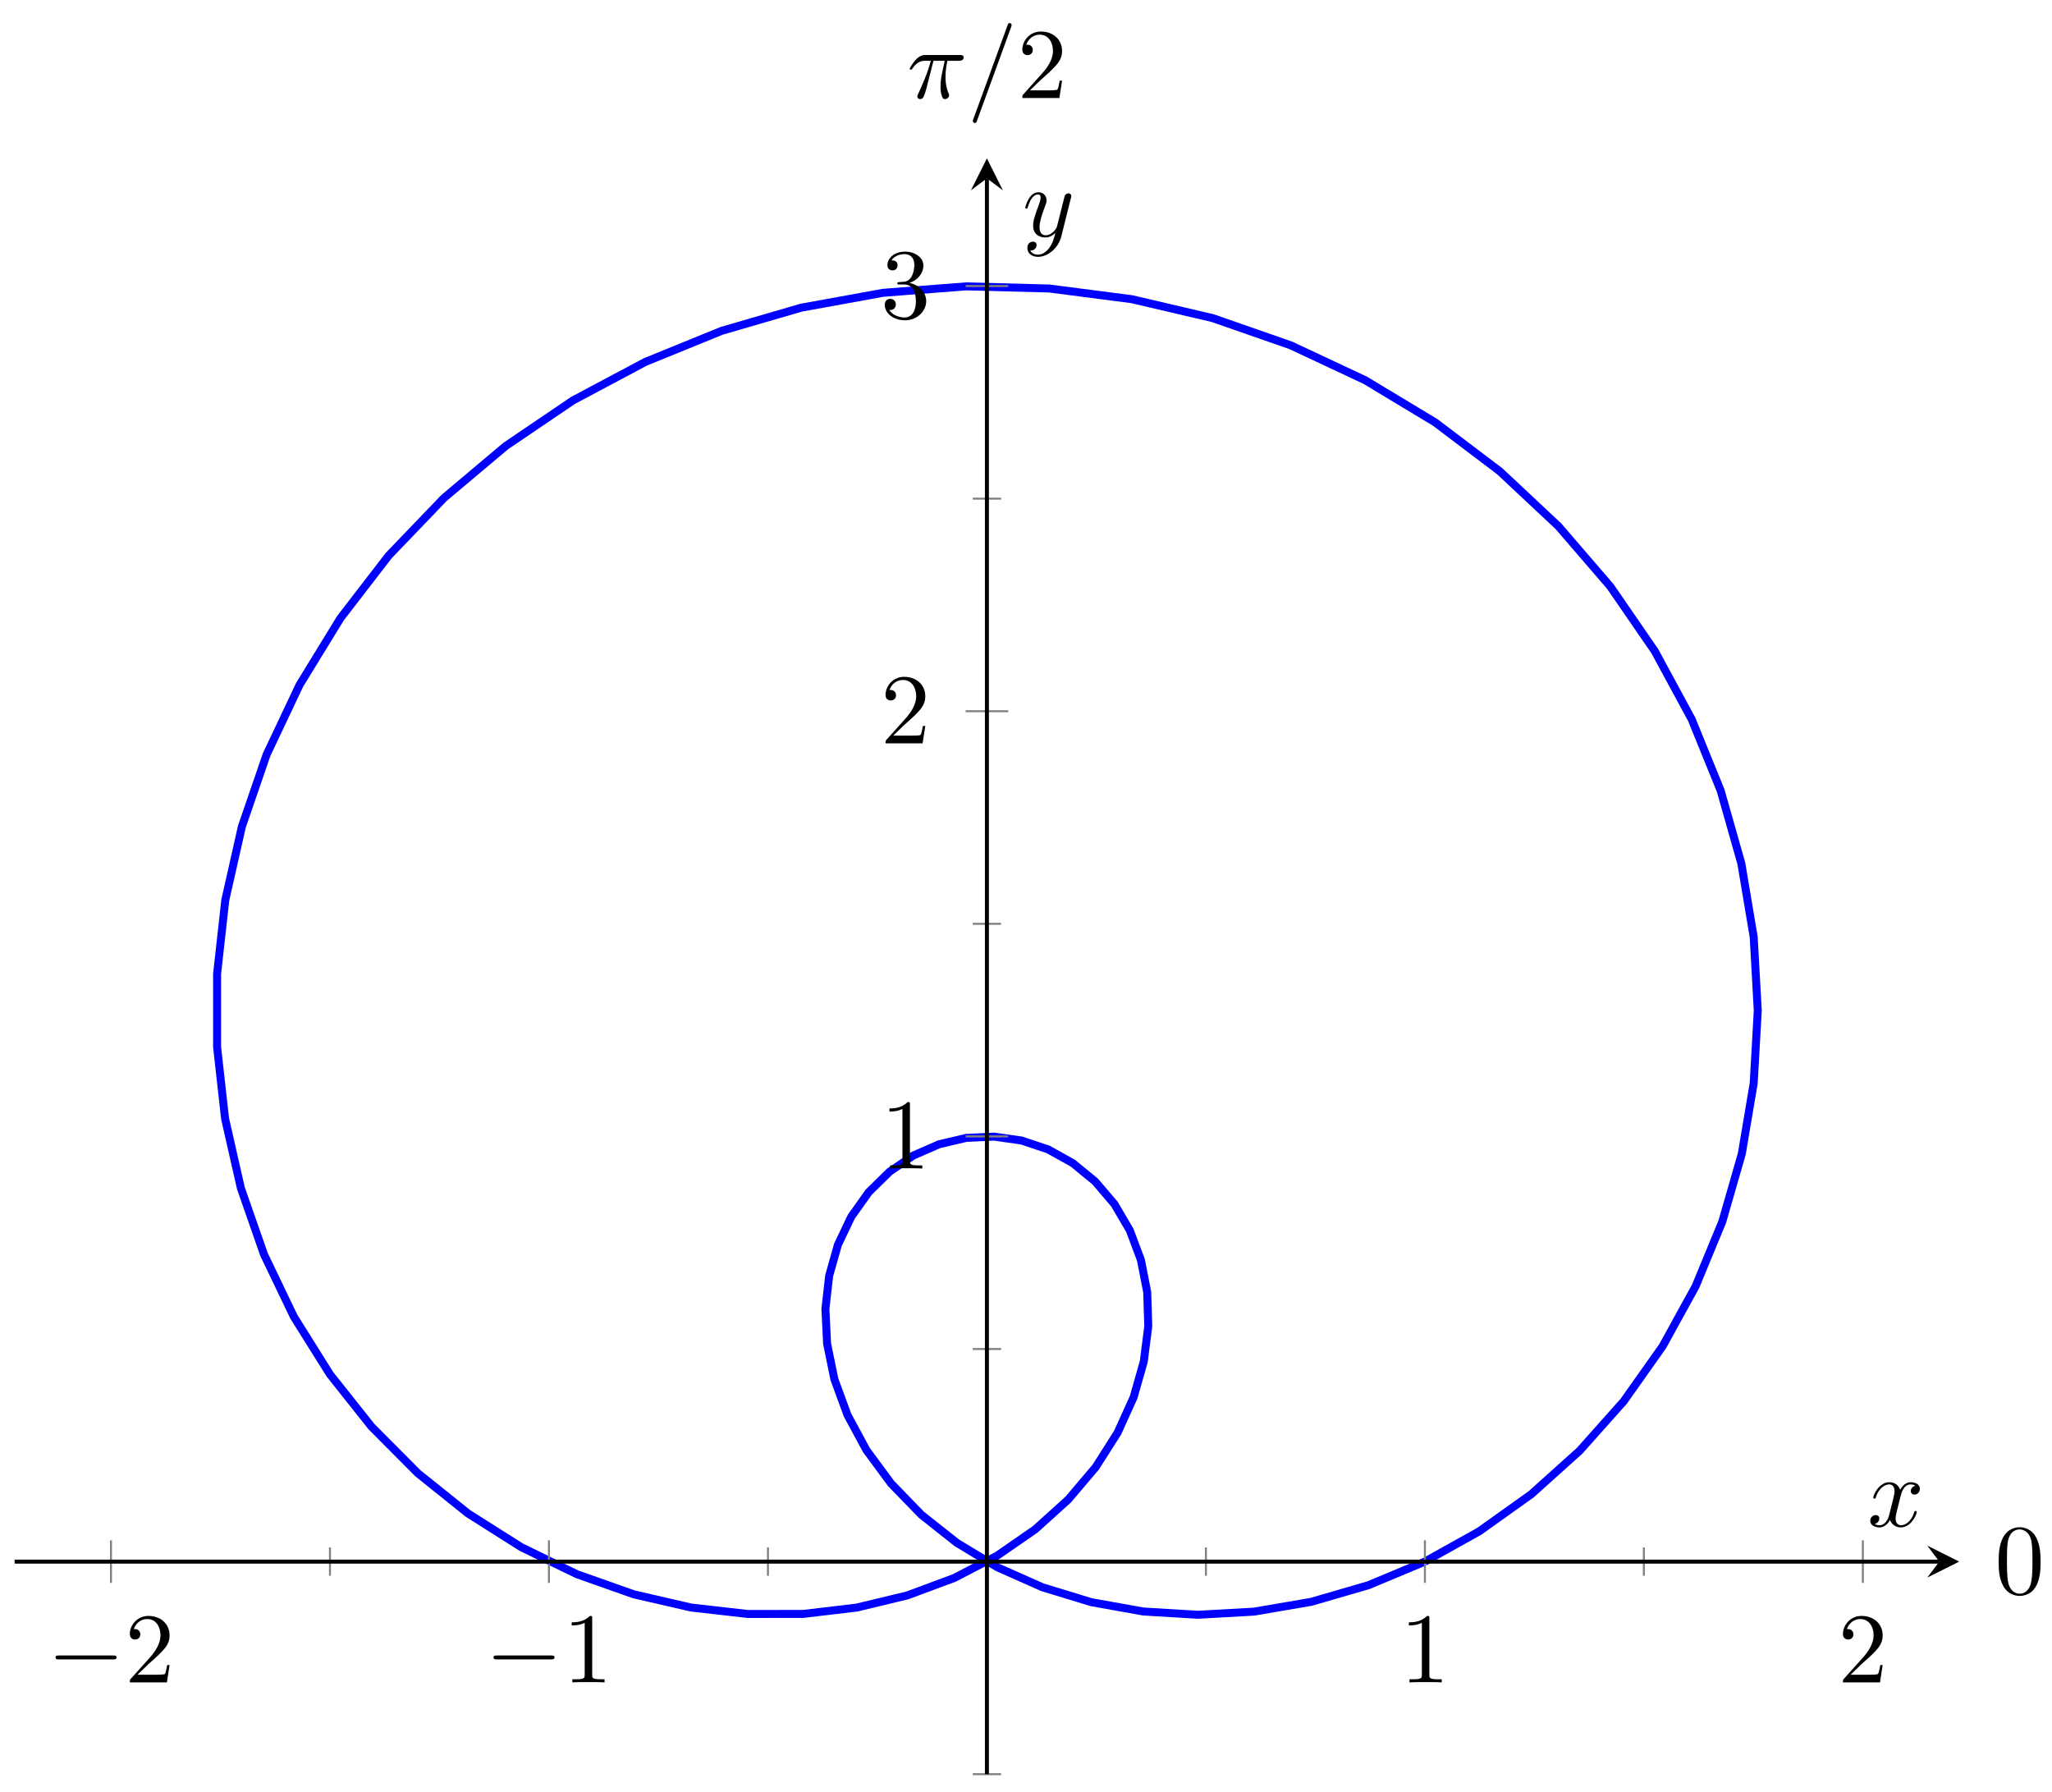 <?xml version="1.0" encoding="UTF-8"?>
<svg xmlns="http://www.w3.org/2000/svg" xmlns:xlink="http://www.w3.org/1999/xlink" width="205pt" height="179pt" viewBox="0 0 205 179" version="1.1">
<defs>
<g>
<symbol overflow="visible" id="glyph0-0">
<path style="stroke:none;" d=""/>
</symbol>
<symbol overflow="visible" id="glyph0-1">
<path style="stroke:none;" d="M 6.562 -2.297 C 6.734 -2.297 6.922 -2.297 6.922 -2.5 C 6.922 -2.688 6.734 -2.688 6.562 -2.688 L 1.172 -2.688 C 1 -2.688 0.828 -2.688 0.828 -2.5 C 0.828 -2.297 1 -2.297 1.172 -2.297 Z M 6.562 -2.297 "/>
</symbol>
<symbol overflow="visible" id="glyph1-0">
<path style="stroke:none;" d=""/>
</symbol>
<symbol overflow="visible" id="glyph1-1">
<path style="stroke:none;" d="M 1.266 -0.766 L 2.328 -1.797 C 3.875 -3.172 4.469 -3.703 4.469 -4.703 C 4.469 -5.844 3.578 -6.641 2.359 -6.641 C 1.234 -6.641 0.5 -5.719 0.5 -4.828 C 0.5 -4.281 1 -4.281 1.031 -4.281 C 1.203 -4.281 1.547 -4.391 1.547 -4.812 C 1.547 -5.062 1.359 -5.328 1.016 -5.328 C 0.938 -5.328 0.922 -5.328 0.891 -5.312 C 1.109 -5.969 1.656 -6.328 2.234 -6.328 C 3.141 -6.328 3.562 -5.516 3.562 -4.703 C 3.562 -3.906 3.078 -3.125 2.516 -2.5 L 0.609 -0.375 C 0.5 -0.266 0.5 -0.234 0.5 0 L 4.203 0 L 4.469 -1.734 L 4.234 -1.734 C 4.172 -1.438 4.109 -1 4 -0.844 C 3.938 -0.766 3.281 -0.766 3.062 -0.766 Z M 1.266 -0.766 "/>
</symbol>
<symbol overflow="visible" id="glyph1-2">
<path style="stroke:none;" d="M 2.938 -6.375 C 2.938 -6.625 2.938 -6.641 2.703 -6.641 C 2.078 -6 1.203 -6 0.891 -6 L 0.891 -5.688 C 1.094 -5.688 1.672 -5.688 2.188 -5.953 L 2.188 -0.781 C 2.188 -0.422 2.156 -0.312 1.266 -0.312 L 0.953 -0.312 L 0.953 0 C 1.297 -0.031 2.156 -0.031 2.562 -0.031 C 2.953 -0.031 3.828 -0.031 4.172 0 L 4.172 -0.312 L 3.859 -0.312 C 2.953 -0.312 2.938 -0.422 2.938 -0.781 Z M 2.938 -6.375 "/>
</symbol>
<symbol overflow="visible" id="glyph1-3">
<path style="stroke:none;" d="M 2.891 -3.516 C 3.703 -3.781 4.281 -4.469 4.281 -5.266 C 4.281 -6.078 3.406 -6.641 2.453 -6.641 C 1.453 -6.641 0.688 -6.047 0.688 -5.281 C 0.688 -4.953 0.906 -4.766 1.203 -4.766 C 1.5 -4.766 1.703 -4.984 1.703 -5.281 C 1.703 -5.766 1.234 -5.766 1.094 -5.766 C 1.391 -6.266 2.047 -6.391 2.406 -6.391 C 2.828 -6.391 3.375 -6.172 3.375 -5.281 C 3.375 -5.156 3.344 -4.578 3.094 -4.141 C 2.797 -3.656 2.453 -3.625 2.203 -3.625 C 2.125 -3.609 1.891 -3.594 1.812 -3.594 C 1.734 -3.578 1.672 -3.562 1.672 -3.469 C 1.672 -3.359 1.734 -3.359 1.906 -3.359 L 2.344 -3.359 C 3.156 -3.359 3.531 -2.688 3.531 -1.703 C 3.531 -0.344 2.844 -0.062 2.406 -0.062 C 1.969 -0.062 1.219 -0.234 0.875 -0.812 C 1.219 -0.766 1.531 -0.984 1.531 -1.359 C 1.531 -1.719 1.266 -1.922 0.984 -1.922 C 0.734 -1.922 0.422 -1.781 0.422 -1.344 C 0.422 -0.438 1.344 0.219 2.438 0.219 C 3.656 0.219 4.562 -0.688 4.562 -1.703 C 4.562 -2.516 3.922 -3.297 2.891 -3.516 Z M 2.891 -3.516 "/>
</symbol>
<symbol overflow="visible" id="glyph1-4">
<path style="stroke:none;" d="M 4.578 -3.188 C 4.578 -3.984 4.531 -4.781 4.188 -5.516 C 3.734 -6.484 2.906 -6.641 2.5 -6.641 C 1.891 -6.641 1.172 -6.375 0.75 -5.453 C 0.438 -4.766 0.391 -3.984 0.391 -3.188 C 0.391 -2.438 0.422 -1.547 0.844 -0.781 C 1.266 0.016 2 0.219 2.484 0.219 C 3.016 0.219 3.781 0.016 4.219 -0.938 C 4.531 -1.625 4.578 -2.406 4.578 -3.188 Z M 2.484 0 C 2.094 0 1.5 -0.25 1.328 -1.203 C 1.219 -1.797 1.219 -2.719 1.219 -3.312 C 1.219 -3.953 1.219 -4.609 1.297 -5.141 C 1.484 -6.328 2.234 -6.422 2.484 -6.422 C 2.812 -6.422 3.469 -6.234 3.656 -5.25 C 3.766 -4.688 3.766 -3.938 3.766 -3.312 C 3.766 -2.562 3.766 -1.891 3.656 -1.25 C 3.5 -0.297 2.938 0 2.484 0 Z M 2.484 0 "/>
</symbol>
<symbol overflow="visible" id="glyph2-0">
<path style="stroke:none;" d=""/>
</symbol>
<symbol overflow="visible" id="glyph2-1">
<path style="stroke:none;" d="M 3.328 -3.016 C 3.391 -3.266 3.625 -4.188 4.312 -4.188 C 4.359 -4.188 4.609 -4.188 4.812 -4.062 C 4.531 -4 4.344 -3.766 4.344 -3.516 C 4.344 -3.359 4.453 -3.172 4.719 -3.172 C 4.938 -3.172 5.25 -3.344 5.25 -3.75 C 5.25 -4.266 4.672 -4.406 4.328 -4.406 C 3.75 -4.406 3.406 -3.875 3.281 -3.656 C 3.031 -4.312 2.5 -4.406 2.203 -4.406 C 1.172 -4.406 0.594 -3.125 0.594 -2.875 C 0.594 -2.766 0.703 -2.766 0.719 -2.766 C 0.797 -2.766 0.828 -2.797 0.844 -2.875 C 1.188 -3.938 1.844 -4.188 2.188 -4.188 C 2.375 -4.188 2.719 -4.094 2.719 -3.516 C 2.719 -3.203 2.547 -2.547 2.188 -1.141 C 2.031 -0.531 1.672 -0.109 1.234 -0.109 C 1.172 -0.109 0.953 -0.109 0.734 -0.234 C 0.984 -0.297 1.203 -0.5 1.203 -0.781 C 1.203 -1.047 0.984 -1.125 0.844 -1.125 C 0.531 -1.125 0.297 -0.875 0.297 -0.547 C 0.297 -0.094 0.781 0.109 1.219 0.109 C 1.891 0.109 2.25 -0.594 2.266 -0.641 C 2.391 -0.281 2.75 0.109 3.344 0.109 C 4.375 0.109 4.938 -1.172 4.938 -1.422 C 4.938 -1.531 4.859 -1.531 4.828 -1.531 C 4.734 -1.531 4.719 -1.484 4.688 -1.422 C 4.359 -0.344 3.688 -0.109 3.375 -0.109 C 2.984 -0.109 2.828 -0.422 2.828 -0.766 C 2.828 -0.984 2.875 -1.203 2.984 -1.641 Z M 3.328 -3.016 "/>
</symbol>
<symbol overflow="visible" id="glyph2-2">
<path style="stroke:none;" d="M 4.844 -3.797 C 4.891 -3.938 4.891 -3.953 4.891 -4.031 C 4.891 -4.203 4.75 -4.297 4.594 -4.297 C 4.5 -4.297 4.344 -4.234 4.25 -4.094 C 4.234 -4.031 4.141 -3.734 4.109 -3.547 C 4.031 -3.297 3.969 -3.016 3.906 -2.75 L 3.453 -0.953 C 3.422 -0.812 2.984 -0.109 2.328 -0.109 C 1.828 -0.109 1.719 -0.547 1.719 -0.922 C 1.719 -1.375 1.891 -2 2.219 -2.875 C 2.375 -3.281 2.422 -3.391 2.422 -3.594 C 2.422 -4.031 2.109 -4.406 1.609 -4.406 C 0.656 -4.406 0.297 -2.953 0.297 -2.875 C 0.297 -2.766 0.391 -2.766 0.406 -2.766 C 0.516 -2.766 0.516 -2.797 0.562 -2.953 C 0.844 -3.891 1.234 -4.188 1.578 -4.188 C 1.656 -4.188 1.828 -4.188 1.828 -3.875 C 1.828 -3.625 1.719 -3.359 1.656 -3.172 C 1.25 -2.109 1.078 -1.547 1.078 -1.078 C 1.078 -0.188 1.703 0.109 2.297 0.109 C 2.688 0.109 3.016 -0.062 3.297 -0.344 C 3.172 0.172 3.047 0.672 2.656 1.203 C 2.391 1.531 2.016 1.828 1.562 1.828 C 1.422 1.828 0.969 1.797 0.797 1.406 C 0.953 1.406 1.094 1.406 1.219 1.281 C 1.328 1.203 1.422 1.062 1.422 0.875 C 1.422 0.562 1.156 0.531 1.062 0.531 C 0.828 0.531 0.5 0.688 0.5 1.172 C 0.5 1.672 0.938 2.047 1.562 2.047 C 2.578 2.047 3.609 1.141 3.891 0.016 Z M 4.844 -3.797 "/>
</symbol>
<symbol overflow="visible" id="glyph2-3">
<path style="stroke:none;" d="M 2.641 -3.719 L 3.766 -3.719 C 3.438 -2.25 3.344 -1.812 3.344 -1.141 C 3.344 -1 3.344 -0.734 3.422 -0.391 C 3.531 0.047 3.641 0.109 3.781 0.109 C 3.984 0.109 4.203 -0.062 4.203 -0.266 C 4.203 -0.328 4.203 -0.344 4.141 -0.484 C 3.844 -1.203 3.844 -1.859 3.844 -2.141 C 3.844 -2.656 3.922 -3.203 4.031 -3.719 L 5.156 -3.719 C 5.297 -3.719 5.656 -3.719 5.656 -4.062 C 5.656 -4.297 5.438 -4.297 5.25 -4.297 L 1.906 -4.297 C 1.688 -4.297 1.312 -4.297 0.875 -3.828 C 0.531 -3.438 0.266 -2.984 0.266 -2.938 C 0.266 -2.922 0.266 -2.828 0.391 -2.828 C 0.469 -2.828 0.484 -2.875 0.547 -2.953 C 1.031 -3.719 1.609 -3.719 1.812 -3.719 L 2.375 -3.719 C 2.062 -2.516 1.531 -1.312 1.109 -0.406 C 1.031 -0.25 1.031 -0.234 1.031 -0.156 C 1.031 0.031 1.188 0.109 1.312 0.109 C 1.609 0.109 1.688 -0.172 1.812 -0.531 C 1.953 -1 1.953 -1.016 2.078 -1.516 Z M 2.641 -3.719 "/>
</symbol>
<symbol overflow="visible" id="glyph2-4">
<path style="stroke:none;" d="M 4.375 -7.094 C 4.422 -7.234 4.422 -7.266 4.422 -7.281 C 4.422 -7.391 4.344 -7.484 4.234 -7.484 C 4.156 -7.484 4.094 -7.453 4.062 -7.391 L 0.594 2.109 C 0.547 2.25 0.547 2.281 0.547 2.297 C 0.547 2.406 0.641 2.5 0.75 2.5 C 0.875 2.5 0.906 2.422 0.969 2.25 Z M 4.375 -7.094 "/>
</symbol>
</g>
</defs>
<g id="surface1">
<path style="fill:none;stroke-width:0.797;stroke-linecap:butt;stroke-linejoin:miter;stroke:rgb(0%,0%,100%);stroke-opacity:1;stroke-miterlimit:10;" d="M 140.891 21.235 L 146.336 24.274 L 151.523 27.973 L 156.355 32.316 L 160.754 37.257 L 164.644 42.757 L 167.941 48.753 L 170.594 55.178 L 172.547 61.963 L 173.738 69.021 L 174.144 76.275 L 173.738 83.63 L 172.5 90.989 L 170.434 98.266 L 167.547 105.367 L 163.855 112.187 L 159.406 118.652 L 154.223 124.667 L 148.375 130.147 L 141.922 135.03 L 134.937 139.24 L 127.496 142.729 L 119.699 145.447 L 111.625 147.338 L 103.375 148.408 L 95.055 148.623 L 86.758 147.978 L 78.586 146.494 L 70.637 144.182 L 63.012 141.076 L 55.781 137.229 L 49.055 132.67 L 42.894 127.483 L 37.371 121.73 L 32.551 115.476 L 28.473 108.824 L 25.176 101.852 L 22.703 94.653 L 21.047 87.321 L 20.227 79.95 L 20.227 72.634 L 21.027 65.475 L 22.605 58.537 L 24.914 51.921 L 27.894 45.702 L 31.5 39.945 L 35.652 34.718 L 40.277 30.07 L 45.297 26.043 L 50.625 22.672 L 56.172 19.977 L 61.852 17.969 L 67.578 16.649 L 73.254 16.004 L 78.801 16.012 L 84.137 16.645 L 89.184 17.86 L 93.879 19.606 L 98.156 21.828 L 101.961 24.461 L 105.258 27.437 L 108.004 30.676 L 110.184 34.105 L 111.789 37.648 L 112.805 41.222 L 113.254 44.749 L 113.148 48.159 L 112.519 51.366 L 111.414 54.319 L 109.871 56.952 L 107.953 59.202 L 105.719 61.037 L 103.238 62.416 L 100.582 63.303 L 97.832 63.69 L 95.062 63.561 L 92.352 62.924 L 89.773 61.795 L 87.406 60.182 L 85.32 58.131 L 83.582 55.686 L 82.25 52.885 L 81.375 49.796 L 81 46.483 L 81.168 43.003 L 81.898 39.445 L 83.207 35.878 L 85.094 32.383 L 87.559 29.039 L 90.586 25.918 L 94.137 23.106 L 98.184 20.668 L 102.676 18.676 L 107.555 17.184 L 112.754 16.254 L 118.203 15.926 L 123.824 16.239 L 129.535 17.219 L 135.25 18.879 L 140.879 21.231 " transform="matrix(1,0,0,-1,1.461,177.228)"/>
<path style="fill:none;stroke-width:0.199;stroke-linecap:butt;stroke-linejoin:miter;stroke:rgb(50%,50%,50%);stroke-opacity:1;stroke-miterlimit:10;" d="M 31.504 19.821 L 31.504 22.653 M 75.258 19.821 L 75.258 22.653 M 119.012 19.821 L 119.012 22.653 M 162.766 19.821 L 162.766 22.653 " transform="matrix(1,0,0,-1,1.461,177.228)"/>
<path style="fill:none;stroke-width:0.199;stroke-linecap:butt;stroke-linejoin:miter;stroke:rgb(50%,50%,50%);stroke-opacity:1;stroke-miterlimit:10;" d="M 9.625 19.11 L 9.625 23.363 M 53.379 19.11 L 53.379 23.363 M 140.891 19.11 L 140.891 23.363 M 184.644 19.11 L 184.644 23.363 " transform="matrix(1,0,0,-1,1.461,177.228)"/>
<path style="fill:none;stroke-width:0.199;stroke-linecap:butt;stroke-linejoin:miter;stroke:rgb(50%,50%,50%);stroke-opacity:1;stroke-miterlimit:10;" d="M 95.719 0.001 L 98.551 0.001 M 95.719 42.472 L 98.551 42.472 M 95.719 84.946 L 98.551 84.946 M 95.719 127.417 L 98.551 127.417 " transform="matrix(1,0,0,-1,1.461,177.228)"/>
<path style="fill:none;stroke-width:0.199;stroke-linecap:butt;stroke-linejoin:miter;stroke:rgb(50%,50%,50%);stroke-opacity:1;stroke-miterlimit:10;" d="M 95.008 63.709 L 99.262 63.709 M 95.008 106.184 L 99.262 106.184 M 95.008 148.654 L 99.262 148.654 " transform="matrix(1,0,0,-1,1.461,177.228)"/>
<path style="fill:none;stroke-width:0.399;stroke-linecap:butt;stroke-linejoin:miter;stroke:rgb(0%,0%,0%);stroke-opacity:1;stroke-miterlimit:10;" d="M -0 21.235 L 192.277 21.235 " transform="matrix(1,0,0,-1,1.461,177.228)"/>
<path style=" stroke:none;fill-rule:nonzero;fill:rgb(0%,0%,0%);fill-opacity:1;" d="M 195.73 155.992 L 192.543 154.395 L 193.738 155.992 L 192.543 157.586 "/>
<path style="fill:none;stroke-width:0.399;stroke-linecap:butt;stroke-linejoin:miter;stroke:rgb(0%,0%,0%);stroke-opacity:1;stroke-miterlimit:10;" d="M 97.133 0.001 L 97.133 159.404 " transform="matrix(1,0,0,-1,1.461,177.228)"/>
<path style=" stroke:none;fill-rule:nonzero;fill:rgb(0%,0%,0%);fill-opacity:1;" d="M 98.594 15.824 L 97 19.012 L 98.594 17.816 L 100.191 19.012 "/>
<g style="fill:rgb(0%,0%,0%);fill-opacity:1;">
  <use xlink:href="#glyph0-1" x="4.722" y="168.057"/>
</g>
<g style="fill:rgb(0%,0%,0%);fill-opacity:1;">
  <use xlink:href="#glyph1-1" x="12.471" y="168.057"/>
</g>
<g style="fill:rgb(0%,0%,0%);fill-opacity:1;">
  <use xlink:href="#glyph0-1" x="48.476" y="168.057"/>
</g>
<g style="fill:rgb(0%,0%,0%);fill-opacity:1;">
  <use xlink:href="#glyph1-2" x="56.225" y="168.057"/>
</g>
<g style="fill:rgb(0%,0%,0%);fill-opacity:1;">
  <use xlink:href="#glyph1-2" x="139.859" y="168.057"/>
</g>
<g style="fill:rgb(0%,0%,0%);fill-opacity:1;">
  <use xlink:href="#glyph1-1" x="183.614" y="168.057"/>
</g>
<g style="fill:rgb(0%,0%,0%);fill-opacity:1;">
  <use xlink:href="#glyph1-2" x="87.968" y="116.726"/>
</g>
<g style="fill:rgb(0%,0%,0%);fill-opacity:1;">
  <use xlink:href="#glyph1-1" x="87.968" y="74.251"/>
</g>
<g style="fill:rgb(0%,0%,0%);fill-opacity:1;">
  <use xlink:href="#glyph1-3" x="87.968" y="31.776"/>
</g>
<g style="fill:rgb(0%,0%,0%);fill-opacity:1;">
  <use xlink:href="#glyph2-1" x="186.548" y="152.467"/>
</g>
<g style="fill:rgb(0%,0%,0%);fill-opacity:1;">
  <use xlink:href="#glyph2-2" x="102.134" y="23.61"/>
</g>
<g style="fill:rgb(0%,0%,0%);fill-opacity:1;">
  <use xlink:href="#glyph1-4" x="199.281" y="159.198"/>
</g>
<g style="fill:rgb(0%,0%,0%);fill-opacity:1;">
  <use xlink:href="#glyph2-3" x="90.615" y="9.791"/>
</g>
<g style="fill:rgb(0%,0%,0%);fill-opacity:1;">
  <use xlink:href="#glyph2-4" x="96.642" y="9.791"/>
</g>
<g style="fill:rgb(0%,0%,0%);fill-opacity:1;">
  <use xlink:href="#glyph1-1" x="101.633" y="9.791"/>
</g>
</g>
</svg>
